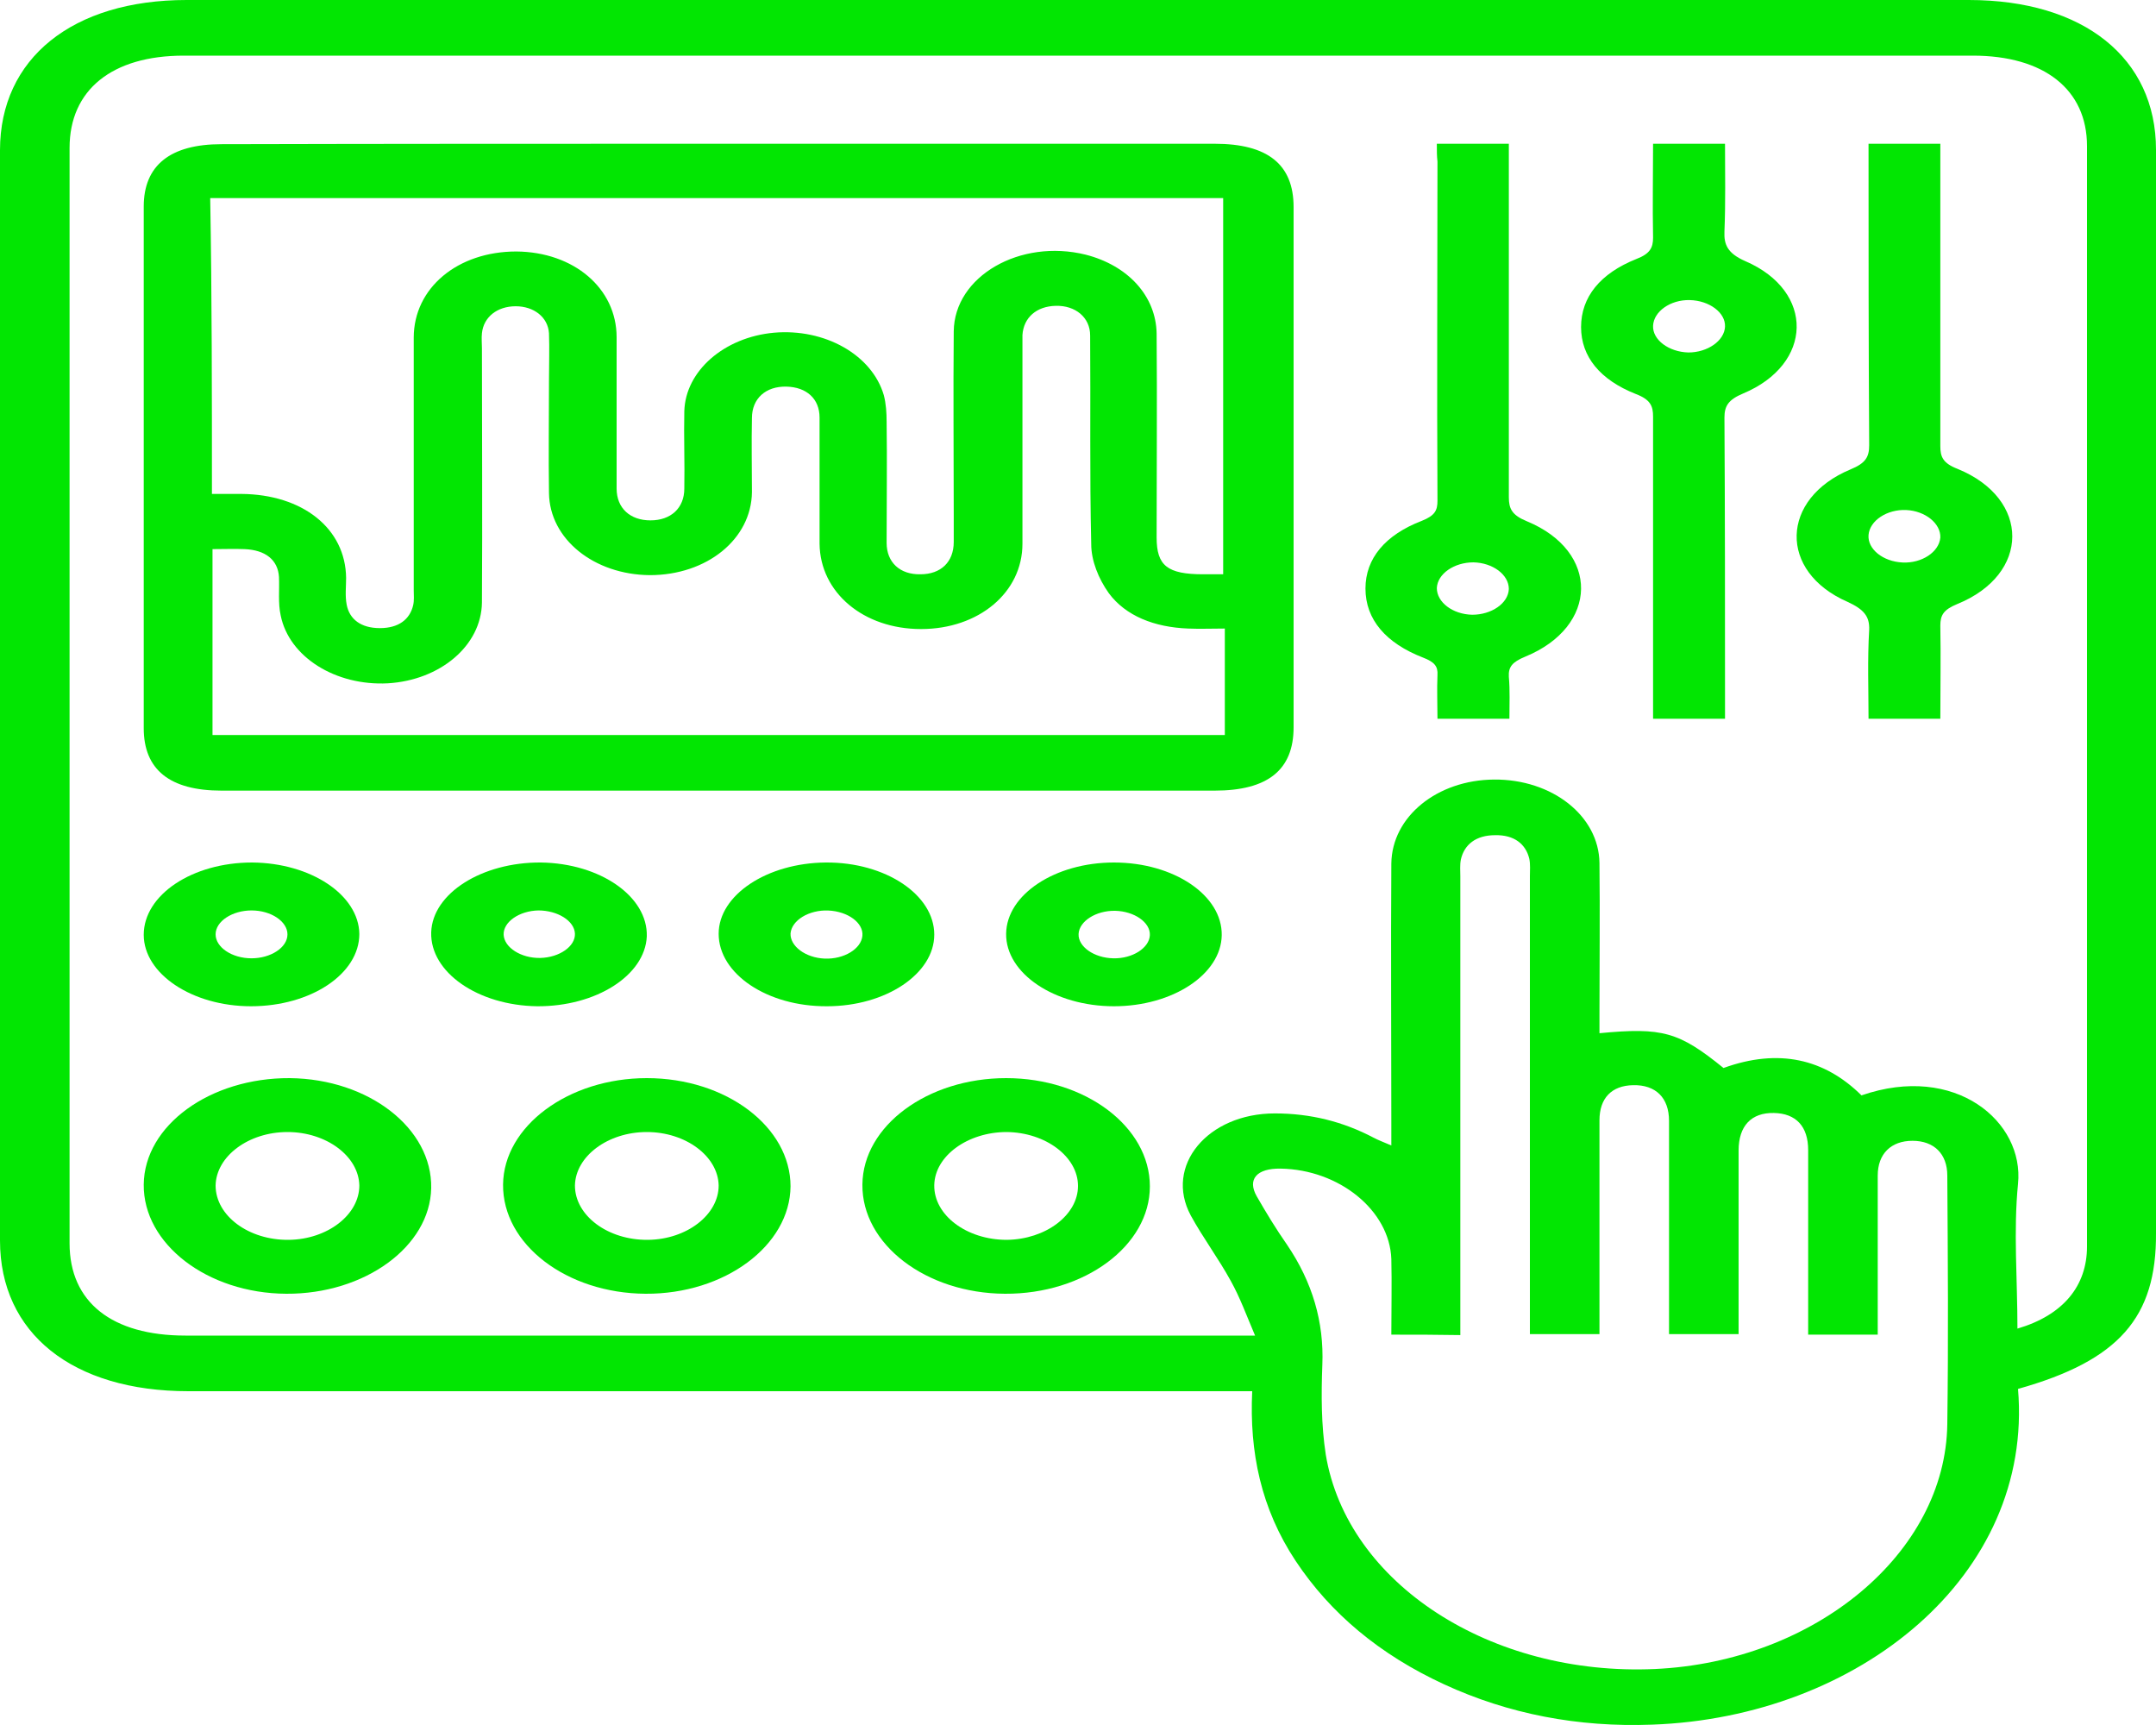 <svg width="30" height="24" viewBox="0 0 30 24" fill="none" xmlns="http://www.w3.org/2000/svg">
<path d="M28.08 19.324C28.298 21.924 25.862 23.892 22.99 23.995C21.957 24.034 20.989 23.847 20.094 23.434C19.199 23.021 18.513 22.447 18.029 21.718C17.545 20.988 17.384 20.201 17.424 19.356C17.279 19.356 17.158 19.356 17.045 19.356C12.237 19.356 7.429 19.356 2.622 19.356C1.008 19.356 0 18.549 0 17.259C0 12.201 0 7.149 0 2.09C0 0.813 1.008 0 2.597 0C10.866 0 19.134 0 27.394 0C28.992 0 30 0.806 30 2.084C30 7.11 30 12.13 30 17.156C30.008 18.33 29.484 18.93 28.08 19.324ZM28.072 18.485C28.709 18.298 29.04 17.891 29.04 17.343C29.04 12.239 29.04 7.136 29.04 2.032C29.04 1.245 28.443 0.774 27.451 0.774C19.15 0.774 10.858 0.774 2.557 0.774C1.557 0.774 0.968 1.252 0.968 2.058C0.968 7.136 0.968 12.22 0.968 17.298C0.968 18.117 1.557 18.582 2.581 18.582C7.413 18.582 12.237 18.582 17.069 18.582C17.174 18.582 17.287 18.582 17.464 18.582C17.343 18.298 17.255 18.053 17.125 17.82C16.956 17.511 16.738 17.22 16.569 16.911C16.198 16.22 16.803 15.491 17.739 15.491C18.239 15.491 18.691 15.607 19.11 15.827C19.183 15.866 19.255 15.891 19.36 15.937C19.36 15.814 19.36 15.73 19.36 15.64C19.36 14.433 19.352 13.22 19.36 12.014C19.368 11.362 19.997 10.852 20.788 10.846C21.594 10.839 22.248 11.349 22.256 12.007C22.264 12.71 22.256 13.407 22.256 14.111C22.256 14.194 22.256 14.285 22.256 14.375C23.135 14.291 23.361 14.356 23.982 14.859C24.748 14.582 25.386 14.73 25.902 15.24C27.209 14.788 28.169 15.607 28.08 16.472C28.015 17.124 28.072 17.795 28.072 18.485ZM19.36 18.569C19.36 18.208 19.368 17.859 19.36 17.517C19.336 16.84 18.634 16.272 17.819 16.259C17.488 16.253 17.351 16.407 17.488 16.646C17.618 16.872 17.755 17.098 17.908 17.317C18.263 17.84 18.424 18.395 18.4 18.988C18.384 19.408 18.384 19.827 18.448 20.24C18.747 22.034 20.747 23.324 23.03 23.221C25.257 23.117 27.072 21.608 27.096 19.814C27.112 18.659 27.104 17.511 27.096 16.356C27.096 16.053 26.91 15.872 26.612 15.872C26.313 15.872 26.128 16.053 26.128 16.356C26.128 16.982 26.128 17.614 26.128 18.24C26.128 18.349 26.128 18.459 26.128 18.569C25.789 18.569 25.491 18.569 25.16 18.569C25.16 18.479 25.16 18.401 25.16 18.324C25.16 17.549 25.16 16.775 25.16 16.001C25.16 15.672 24.991 15.491 24.684 15.485C24.369 15.478 24.192 15.665 24.192 16.007C24.192 16.775 24.192 17.537 24.192 18.304C24.192 18.388 24.192 18.479 24.192 18.562C23.845 18.562 23.538 18.562 23.224 18.562C23.224 17.562 23.224 16.575 23.224 15.595C23.224 15.272 23.038 15.091 22.724 15.098C22.425 15.104 22.256 15.278 22.256 15.588C22.256 16.453 22.256 17.311 22.256 18.175C22.256 18.304 22.256 18.427 22.256 18.562C21.917 18.562 21.611 18.562 21.288 18.562C21.288 18.453 21.288 18.356 21.288 18.259C21.288 16.233 21.288 14.214 21.288 12.188C21.288 12.11 21.296 12.027 21.28 11.949C21.231 11.743 21.07 11.614 20.804 11.62C20.538 11.62 20.376 11.749 20.328 11.956C20.312 12.033 20.32 12.117 20.32 12.194C20.32 14.227 20.32 16.259 20.32 18.291C20.32 18.382 20.32 18.479 20.32 18.575C19.989 18.569 19.699 18.569 19.36 18.569Z" fill="#02E602"/>
<path d="M9.992 2C12.298 2 14.596 2 16.902 2C17.639 2 18 2.287 18 2.881C18 5.291 18 7.702 18 10.119C18 10.713 17.639 11 16.902 11C12.298 11 7.686 11 3.082 11C2.361 11 2 10.707 2 10.132C2 7.715 2 5.291 2 2.874C2 2.3 2.369 2.006 3.082 2.006C5.388 2 7.686 2 9.992 2ZM2.949 6.872C3.106 6.872 3.231 6.872 3.357 6.872C4.212 6.878 4.808 7.353 4.816 8.04C4.816 8.164 4.8 8.289 4.824 8.414C4.863 8.614 5.02 8.739 5.286 8.739C5.545 8.739 5.702 8.62 5.749 8.421C5.765 8.352 5.757 8.283 5.757 8.208C5.757 7.04 5.757 5.866 5.757 4.698C5.757 4.005 6.369 3.499 7.184 3.499C7.984 3.505 8.58 4.011 8.58 4.692C8.58 5.391 8.58 6.097 8.58 6.797C8.58 7.071 8.769 7.24 9.051 7.24C9.333 7.24 9.522 7.071 9.522 6.797C9.529 6.441 9.514 6.078 9.522 5.722C9.537 5.16 10.078 4.692 10.769 4.629C11.475 4.567 12.133 4.935 12.298 5.498C12.329 5.616 12.337 5.747 12.337 5.866C12.345 6.428 12.337 6.99 12.337 7.552C12.337 7.827 12.525 7.996 12.808 7.99C13.09 7.99 13.271 7.821 13.271 7.54C13.271 7.415 13.271 7.29 13.271 7.165C13.271 6.316 13.263 5.466 13.271 4.611C13.278 3.842 14.196 3.318 15.106 3.543C15.694 3.693 16.086 4.117 16.094 4.642C16.102 5.585 16.094 6.528 16.094 7.477C16.094 7.871 16.243 7.99 16.745 7.99C16.831 7.99 16.918 7.99 17.02 7.99C17.02 6.235 17.02 4.498 17.02 2.756C12.314 2.756 7.631 2.756 2.925 2.756C2.949 4.13 2.949 5.485 2.949 6.872ZM2.957 10.226C7.671 10.226 12.353 10.226 17.043 10.226C17.043 9.726 17.043 9.245 17.043 8.745C16.863 8.745 16.698 8.752 16.533 8.745C16.063 8.727 15.663 8.57 15.428 8.252C15.286 8.052 15.184 7.802 15.184 7.571C15.161 6.603 15.177 5.635 15.169 4.667C15.169 4.417 14.965 4.248 14.69 4.255C14.424 4.261 14.243 4.417 14.227 4.661C14.227 4.717 14.227 4.767 14.227 4.823C14.227 5.735 14.227 6.647 14.227 7.565C14.227 8.246 13.616 8.752 12.816 8.752C12.016 8.752 11.412 8.246 11.404 7.565C11.404 6.978 11.404 6.397 11.404 5.81C11.404 5.548 11.223 5.385 10.941 5.379C10.659 5.373 10.463 5.541 10.463 5.816C10.455 6.16 10.463 6.503 10.463 6.847C10.455 7.502 9.835 8.002 9.043 8.002C8.267 7.996 7.647 7.502 7.639 6.859C7.631 6.334 7.639 5.816 7.639 5.291C7.639 5.073 7.647 4.854 7.639 4.636C7.624 4.411 7.427 4.261 7.176 4.261C6.918 4.261 6.729 4.411 6.706 4.636C6.698 4.704 6.706 4.773 6.706 4.848C6.706 6.028 6.714 7.203 6.706 8.383C6.698 8.983 6.125 9.464 5.396 9.507C4.675 9.545 4.024 9.145 3.906 8.564C3.867 8.389 3.89 8.208 3.882 8.027C3.867 7.79 3.694 7.652 3.404 7.64C3.263 7.634 3.114 7.64 2.957 7.64C2.957 8.495 2.957 9.357 2.957 10.226Z" fill="#02E602"/>
<path d="M19.993 2C20.344 2 20.653 2 20.995 2C20.995 2.091 20.995 2.17 20.995 2.249C20.995 3.805 20.995 5.362 20.995 6.918C20.995 7.076 21.037 7.167 21.245 7.252C22.264 7.672 22.247 8.717 21.221 9.137C21.045 9.21 20.987 9.277 20.995 9.416C21.012 9.605 21.003 9.793 21.003 10C20.669 10 20.352 10 20.002 10C20.002 9.793 19.993 9.593 20.002 9.392C20.01 9.271 19.96 9.21 19.801 9.149C19.284 8.948 19 8.62 19 8.188C19 7.769 19.276 7.441 19.785 7.246C19.968 7.173 20.002 7.1 20.002 6.967C19.993 5.392 20.002 3.824 20.002 2.249C19.993 2.17 19.993 2.097 19.993 2ZM20.503 7.824C20.235 7.824 20.002 7.982 19.993 8.182C19.993 8.377 20.21 8.547 20.486 8.553C20.753 8.553 20.987 8.395 20.995 8.195C20.995 7.994 20.77 7.83 20.503 7.824Z" fill="#02E602"/>
<path d="M23.002 2C23.344 2 23.653 2 24.003 2C24.003 2.407 24.012 2.814 23.995 3.221C23.987 3.403 24.037 3.525 24.287 3.634C25.256 4.053 25.23 5.068 24.254 5.475C24.053 5.56 23.995 5.645 23.995 5.809C24.003 7.121 24.003 8.433 24.003 9.745C24.003 9.824 24.003 9.909 24.003 10C23.661 10 23.352 10 23.002 10C23.002 9.921 23.002 9.842 23.002 9.757C23.002 8.439 23.002 7.115 23.002 5.797C23.002 5.651 22.968 5.56 22.76 5.481C22.267 5.286 22 4.964 22 4.551C22 4.132 22.267 3.804 22.768 3.604C22.96 3.531 23.002 3.446 23.002 3.306C22.993 2.869 23.002 2.437 23.002 2ZM24.003 4.545C24.012 4.351 23.786 4.181 23.511 4.175C23.244 4.169 23.01 4.333 23.002 4.533C22.993 4.727 23.219 4.897 23.494 4.904C23.761 4.904 23.995 4.74 24.003 4.545Z" fill="#02E602"/>
<path d="M26.999 2C26.999 2.14 26.999 2.268 26.999 2.396C26.999 3.668 26.999 4.935 26.999 6.207C26.999 6.353 27.032 6.444 27.24 6.524C28.255 6.938 28.255 7.991 27.232 8.405C27.04 8.484 26.999 8.563 26.999 8.703C27.007 9.129 26.999 9.556 26.999 10C26.674 10 26.358 10 26 10C26 9.592 25.984 9.178 26.009 8.764C26.017 8.575 25.934 8.478 25.709 8.374C24.744 7.954 24.769 6.938 25.751 6.53C25.959 6.444 26.009 6.359 26.009 6.195C26 4.801 26 3.412 26 2C26.325 2 26.641 2 26.999 2ZM26.524 7.096C26.258 7.084 26.017 7.242 26 7.443C25.984 7.638 26.2 7.814 26.475 7.826C26.741 7.839 26.982 7.68 26.999 7.479C27.007 7.285 26.791 7.108 26.524 7.096Z" fill="#02E602"/>
<path d="M2 16.481C2.008 15.656 2.925 14.994 4.033 15C5.133 15.012 6.016 15.7 6 16.531C5.983 17.344 5.075 18.006 3.983 18C2.883 17.994 1.992 17.306 2 16.481ZM5 16.494C4.992 16.087 4.542 15.75 4 15.75C3.458 15.75 3.008 16.087 3 16.494C3 16.913 3.458 17.256 4.017 17.25C4.558 17.244 5 16.9 5 16.494Z" fill="#02E602"/>
<path d="M11 16.506C10.992 17.331 10.083 18.006 8.983 18C7.883 17.994 6.992 17.312 7 16.481C7.008 15.669 7.908 15 9 15C10.108 15 11 15.681 11 16.506ZM10 16.494C9.992 16.087 9.542 15.75 9 15.75C8.458 15.75 8.008 16.087 8 16.494C8 16.913 8.458 17.256 9.017 17.25C9.558 17.244 10 16.9 10 16.494Z" fill="#02E602"/>
<path d="M16 16.506C16 17.331 15.092 18.006 13.983 18C12.883 17.994 11.992 17.312 12 16.481C12.008 15.662 12.908 15 14 15C15.1 15 16 15.675 16 16.506ZM15 16.5C15 16.094 14.55 15.756 14.008 15.75C13.467 15.75 13.008 16.081 13 16.488C12.992 16.906 13.45 17.25 14.008 17.25C14.55 17.244 15 16.906 15 16.5Z" fill="#02E602"/>
<path d="M5 12.994C5 13.55 4.325 14 3.492 14C2.675 14 2 13.55 2 13.006C2 12.45 2.675 12 3.508 12C4.325 12.006 4.992 12.45 5 12.994ZM4 13C4 12.822 3.775 12.667 3.5 12.667C3.233 12.667 3 12.817 3 13C3 13.178 3.225 13.333 3.5 13.333C3.767 13.333 4 13.183 4 13Z" fill="#02E602"/>
<path d="M7.475 14C6.65 13.989 5.984 13.528 6 12.972C6.017 12.428 6.708 11.995 7.525 12C8.35 12.011 9.016 12.472 9 13.028C8.975 13.572 8.292 14.005 7.475 14ZM7.492 12.667C7.225 12.672 7 12.828 7.008 13.006C7.017 13.183 7.25 13.333 7.517 13.328C7.783 13.322 8.008 13.167 8 12.989C7.992 12.811 7.758 12.667 7.492 12.667Z" fill="#02E602"/>
<path d="M11.492 12C12.325 11.995 13 12.451 13 13.003C13 13.549 12.325 14 11.508 14C10.675 14.005 10 13.549 10 12.992C10 12.451 10.675 12.006 11.492 12ZM11.475 13.337C11.742 13.348 11.983 13.203 12 13.02C12.017 12.841 11.8 12.68 11.525 12.668C11.258 12.657 11.017 12.802 11 12.986C10.992 13.164 11.208 13.326 11.475 13.337Z" fill="#02E602"/>
<path d="M15.5 14C14.675 14 13.992 13.544 14 12.989C14.008 12.444 14.683 12 15.5 12C16.333 12 17.008 12.456 17 13.011C16.992 13.556 16.317 14 15.5 14ZM16 13.011C16.008 12.833 15.783 12.678 15.517 12.672C15.25 12.667 15.017 12.817 15.008 12.994C15 13.172 15.225 13.328 15.492 13.333C15.758 13.339 15.992 13.189 16 13.011Z" fill="#02E602"/>
</svg>
